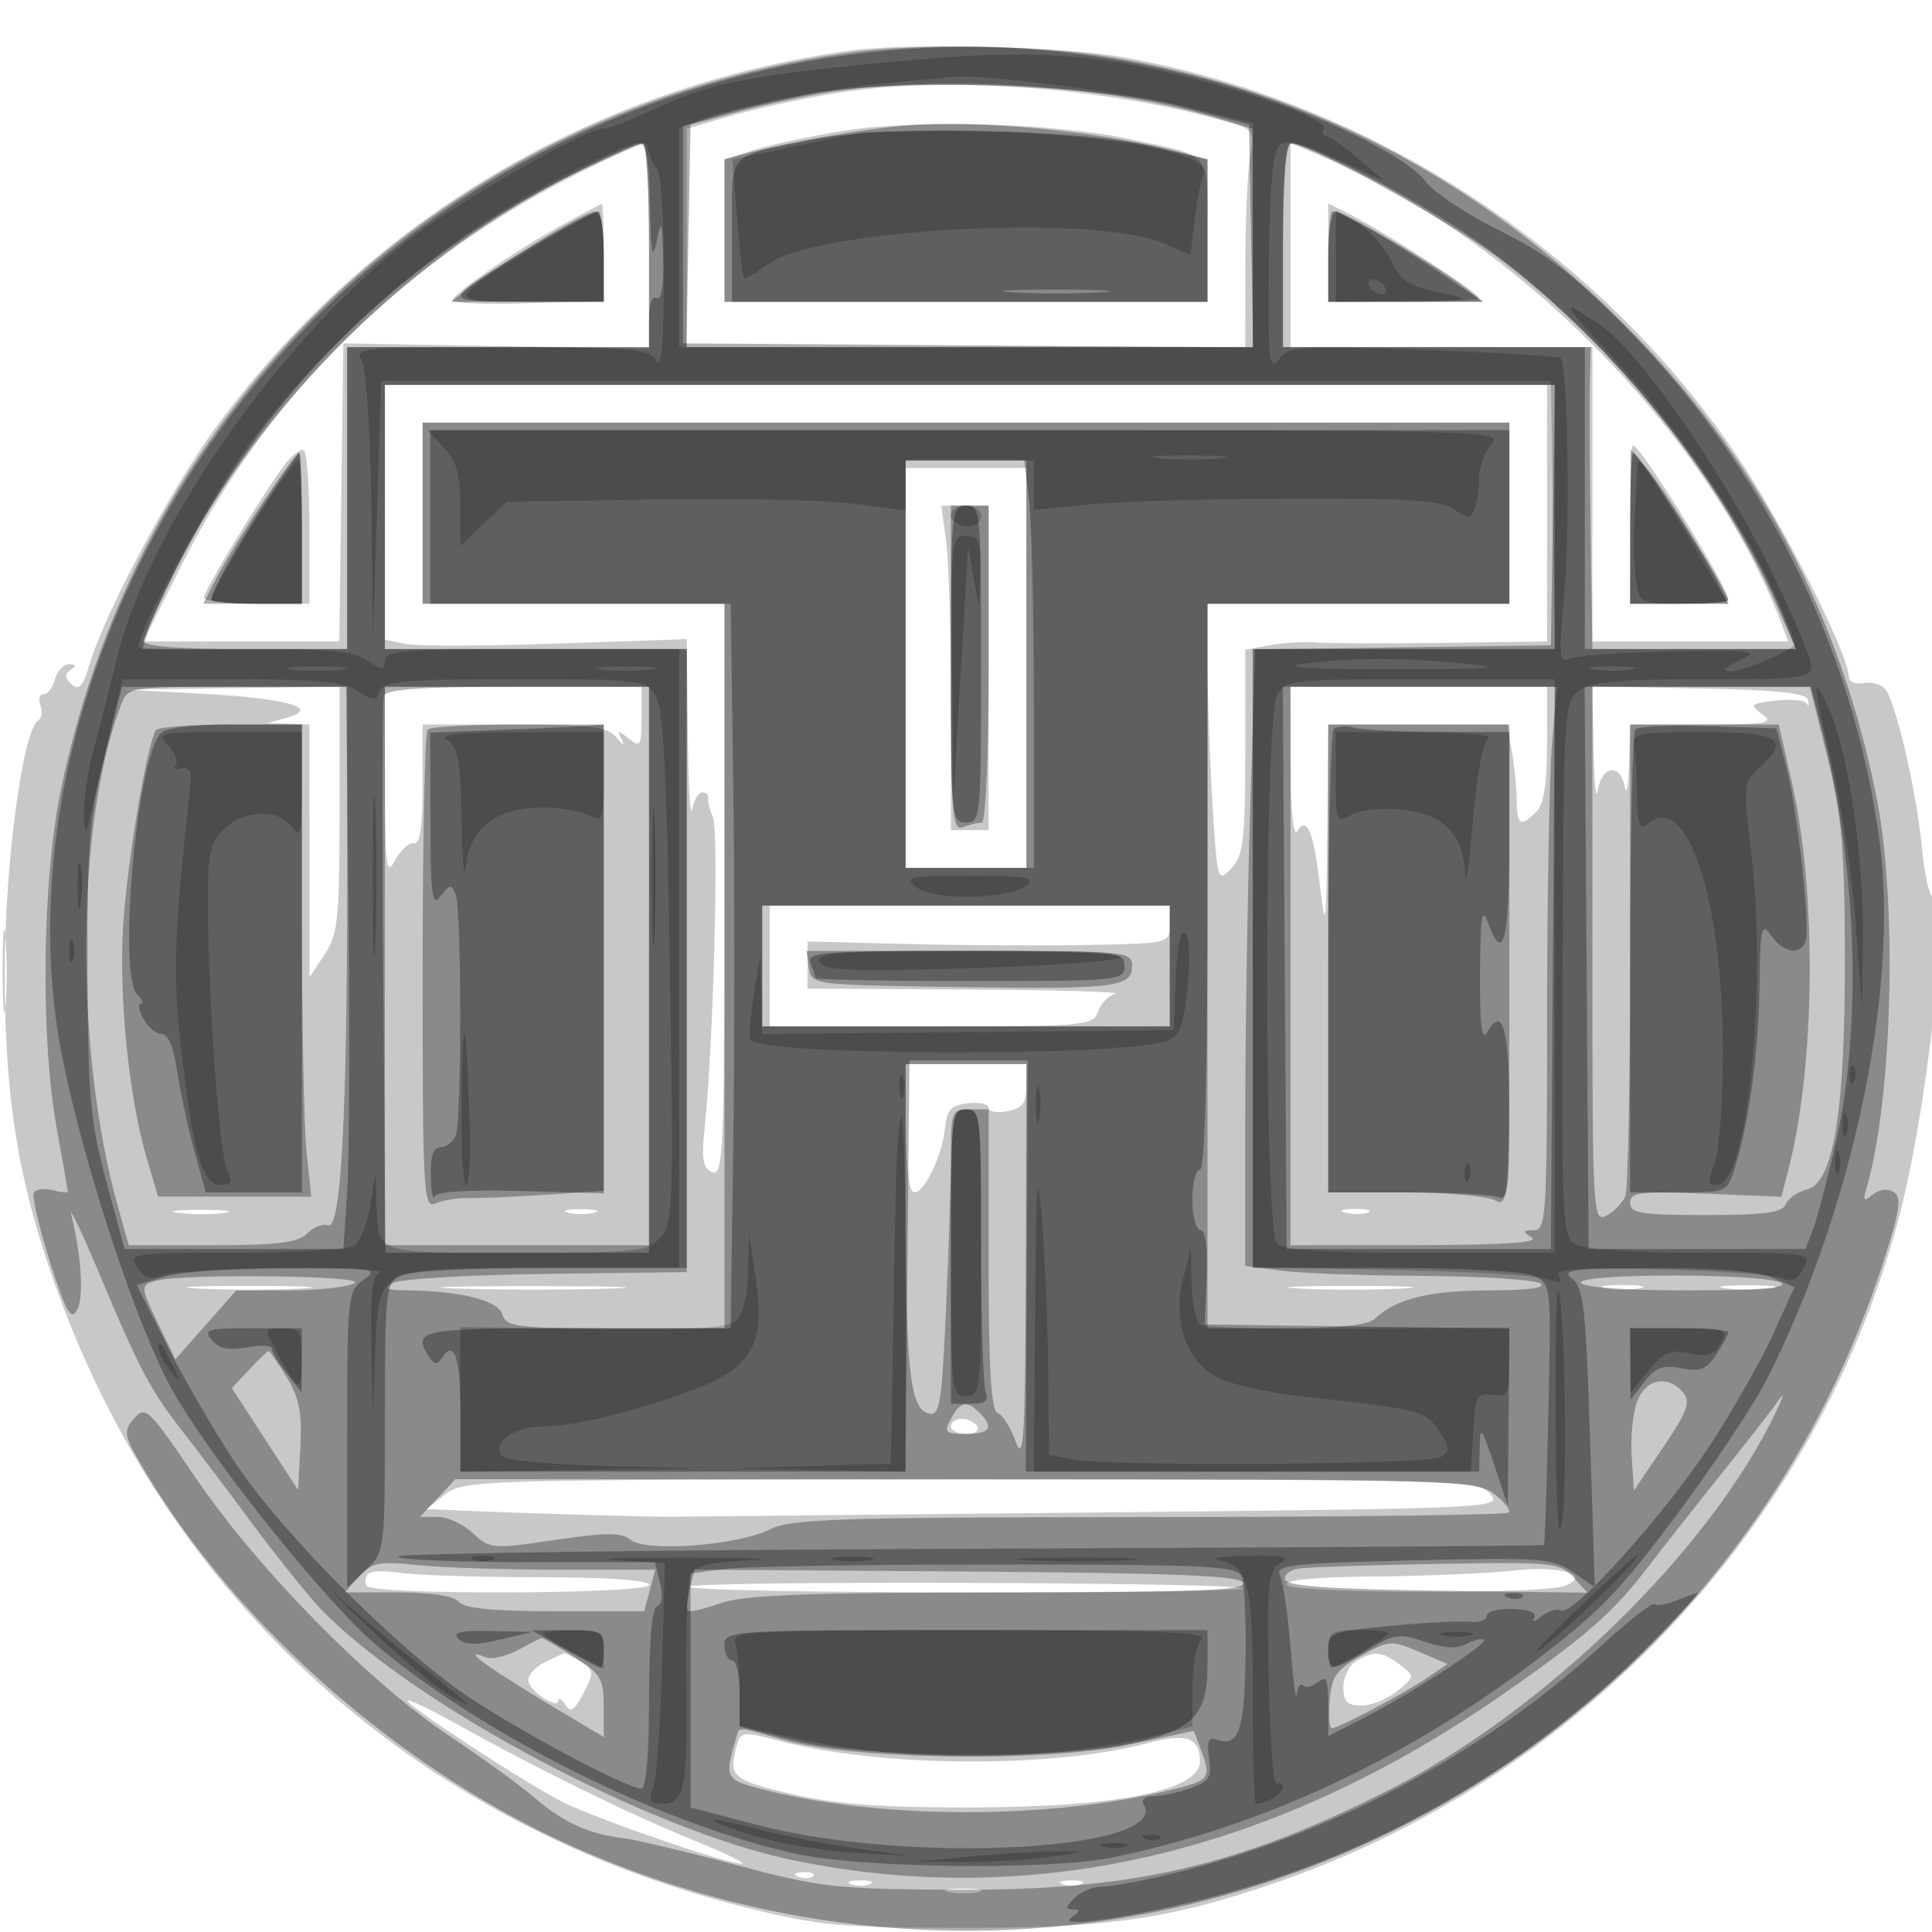 <svg xmlns="http://www.w3.org/2000/svg" width="256" height="256" viewBox="0 0 256 256" version="1.1">
	<path fill-opacity="0.216" d="M 112.500 6.722 C 78.632 11.492, 49.075 29.006, 28.841 56.295 C 22.922 64.278, 13.991 80.962, 11.900 87.941 C 10.986 90.990, 10.463 91.579, 9.478 90.665 C 8.553 89.808, 8.522 89.306, 9.361 88.765 C 10.158 88.251, 10.097 88.026, 9.156 88.015 C 8.417 88.007, 7.577 88.900, 7.290 90 C 7.002 91.100, 6.321 92, 5.776 92 C 5.232 92, 5.040 92.661, 5.349 93.468 C 5.659 94.275, 5.530 95.173, 5.061 95.462 C 2.997 96.738, 0.605 114.814, 0.623 129 C 0.643 145.440, 2.355 156.155, 7.137 169.775 C 21.858 211.702, 55.070 241.783, 98.726 252.728 C 108.410 255.156, 111.321 255.432, 127.500 255.456 C 146.635 255.485, 154.912 254.303, 168.796 249.559 C 209.211 235.752, 240.751 202.216, 251.556 161.564 C 255.376 147.190, 258.462 119, 256.216 119 C 255.706 119, 255.014 116.049, 254.677 112.443 C 253.986 105.045, 251.236 93.103, 249.813 91.320 C 249.295 90.671, 248 90.307, 246.936 90.512 C 245.871 90.717, 244.993 90.349, 244.985 89.693 C 244.946 86.708, 236.499 69.938, 230.485 60.904 C 212.112 33.306, 181.347 13.256, 148.615 7.548 C 140.418 6.119, 120.087 5.654, 112.500 6.722 M 110.500 12.379 C 106.100 13.105, 99.912 14.454, 96.750 15.377 L 91 17.056 91 31.528 L 91 46 128 46 L 165 46 165.011 35.250 C 165.017 29.337, 165.296 22.844, 165.630 20.821 C 166.233 17.177, 166.196 17.130, 161.869 15.929 C 145.788 11.468, 124.806 10.018, 110.500 12.379 M 111.484 17.374 C 107.075 18.098, 101.788 19.245, 99.734 19.923 L 96 21.155 96 30.578 L 96 40 128 40 L 160 40 160 30.607 C 160 19.905, 160.742 20.769, 149.500 18.384 C 139.588 16.281, 121.122 15.790, 111.484 17.374 M 76.990 22.789 C 53.433 34.515, 35.375 52.333, 23.926 75.148 L 18.982 85 31.970 85 L 44.958 85 45.229 65.250 L 45.500 45.500 65.750 45.855 L 86 46.210 86 32.605 C 86 25.122, 85.662 19.011, 85.250 19.025 C 84.838 19.039, 81.121 20.733, 76.990 22.789 M 171 32.487 L 171 46 191 46 L 211 46 211 65.500 L 211 85 223.975 85 L 236.950 85 236.032 82.583 C 226.465 57.420, 200.733 31.367, 174.750 20.536 L 171 18.973 171 32.487 M 74.500 29.796 C 68.012 33.377, 60.001 38.902, 59.998 39.798 C 59.997 40.184, 64.497 40.358, 69.998 40.184 L 80 39.867 80 33.434 C 80 29.895, 79.888 27.008, 79.750 27.018 C 79.612 27.028, 77.250 28.278, 74.500 29.796 M 176 33.474 L 176 40 186 40 C 191.500 40, 196 39.766, 196 39.480 C 196 38.852, 183.804 30.937, 179.250 28.610 L 176 26.949 176 33.474 M 51 67.883 L 51 84.767 53.750 85.322 C 55.263 85.627, 64.263 85.608, 73.750 85.281 L 91 84.685 91.136 97.093 C 91.211 103.917, 91.467 108.487, 91.706 107.250 C 91.944 106.013, 92.558 105, 93.070 105 C 93.581 105, 93.929 105.338, 93.841 105.750 C 93.754 106.163, 94.040 107.322, 94.477 108.326 C 95.269 110.144, 94.524 138.435, 93.403 149.107 C 92.923 153.678, 93.108 154.828, 94.407 155.326 C 95.847 155.879, 96 152.293, 96 117.969 L 96 80 76 80 L 56 80 56 68 L 56 56 128 56 L 200 56 200 68 L 200 80 180 80 L 160 80 160 87.844 C 160 92.159, 160.294 100.495, 160.653 106.368 C 161.293 116.814, 161.347 117.004, 163.153 115.066 C 164.760 113.342, 165 111.328, 165 99.587 L 165 86.091 168.250 85.494 C 170.037 85.166, 172.850 85.003, 174.500 85.132 C 176.150 85.261, 183.688 85.283, 191.250 85.183 L 205 85 205 68 L 205 51 128 51 L 51 51 51 67.883 M 37.639 61.688 C 34.776 65.507, 27 78.309, 27 79.204 C 27 79.642, 30.150 80, 34 80 L 41 80 41 70.059 C 41 64.591, 40.663 59.913, 40.250 59.662 C 39.837 59.411, 38.663 60.323, 37.639 61.688 M 216 69.500 L 216 80 222.500 80 C 226.075 80, 229 79.753, 229 79.450 C 229 77.773, 217.403 59, 216.367 59 C 216.165 59, 216 63.725, 216 69.500 M 120 88.500 L 120 115 128 115 L 136 115 136 88.500 L 136 62 128 62 L 120 62 120 88.500 M 125.364 71.640 C 125.714 74.191, 126 83.866, 126 93.140 L 126 110 128.500 110 L 131 110 131 88.500 L 131 67 127.864 67 L 124.728 67 125.364 71.640 M 27 91.933 C 38.064 92.530, 42.571 93.832, 37.990 95.108 L 35.500 95.801 38.250 95.900 L 41 96 41.007 112.750 L 41.013 129.500 43 126.500 C 44.777 123.817, 44.988 121.784, 44.993 107.250 L 45 91 30.750 91.183 L 16.500 91.366 27 91.933 M 51.015 103.750 C 51.028 114.900, 51.195 116.186, 52.346 114 C 53.071 112.625, 54.189 111.612, 54.832 111.750 C 55.646 111.924, 56 109.577, 56 104 L 56 96 68.140 96 C 78.488 96, 80.491 96.258, 81.714 97.750 C 82.544 98.762, 82.825 98.868, 82.382 98 C 81.723 96.709, 81.851 96.691, 83.308 97.872 C 84.846 99.120, 85 98.869, 85 95.122 L 85 91 68 91 L 51 91 51.015 103.750 M 171.015 101.250 C 171.024 107.359, 171.378 110.952, 171.890 110.143 C 173.213 108.055, 174.069 110.191, 174.956 117.795 C 175.631 123.589, 175.755 122.564, 175.869 110.250 L 176 96 187.869 96 L 199.738 96 200.358 99.750 C 200.699 101.813, 200.983 104.737, 200.989 106.250 C 201.001 109.358, 201.520 109.623, 203.571 107.571 C 204.558 106.585, 205 103.800, 205 98.571 L 205 91 188 91 L 171 91 171.015 101.250 M 211.150 99.223 C 211.232 103.775, 211.487 106.263, 211.716 104.750 C 212.218 101.440, 214.687 101.095, 215.294 104.250 C 215.533 105.487, 215.789 104.138, 215.864 101.250 L 216 96 225.691 96 C 234.140 96, 235.142 95.824, 233.510 94.631 C 231.783 93.368, 231.922 93.228, 235.303 92.833 C 237.319 92.598, 239.167 92.775, 239.409 93.228 C 239.652 93.680, 239.734 93.476, 239.593 92.775 C 239.402 91.830, 235.671 91.428, 225.168 91.223 L 211 90.945 211.150 99.223 M 0.355 128.500 C 0.352 133.450, 0.521 135.601, 0.731 133.280 C 0.940 130.959, 0.943 126.909, 0.736 124.280 C 0.530 121.651, 0.358 123.550, 0.355 128.500 M 102 128 L 102 136 123.433 136 C 143.750 136, 144.897 135.899, 145.480 134.064 C 145.818 133, 146.860 131.927, 147.797 131.680 C 148.734 131.434, 139.938 131.180, 128.250 131.116 L 107 131 107 127.873 L 107 124.746 120.250 125.085 C 127.537 125.272, 138.338 125.329, 144.250 125.212 C 154.993 125, 155 124.998, 155 122.500 L 155 120 128.500 120 L 102 120 102 128 M 120.015 148.750 C 120.024 153.012, 120.379 157.048, 120.805 157.719 C 121.800 159.285, 124.804 153.680, 125.209 149.500 C 125.446 147.059, 126.012 146.441, 128.250 146.184 C 129.762 146.010, 131 146.285, 131 146.795 C 131 147.305, 132.125 147.508, 133.500 147.245 C 135.478 146.867, 136 146.165, 136 143.883 L 136 141 128 141 L 120 141 120.015 148.750 M 23.768 160.725 C 25.565 160.947, 28.265 160.943, 29.768 160.715 C 31.271 160.486, 29.800 160.304, 26.500 160.310 C 23.200 160.315, 21.971 160.502, 23.768 160.725 M 75.250 160.689 C 76.213 160.941, 77.787 160.941, 78.750 160.689 C 79.713 160.438, 78.925 160.232, 77 160.232 C 75.075 160.232, 74.287 160.438, 75.250 160.689 M 178.269 160.693 C 179.242 160.947, 180.592 160.930, 181.269 160.656 C 181.946 160.382, 181.150 160.175, 179.500 160.195 C 177.850 160.215, 177.296 160.439, 178.269 160.693 M 26.250 170.742 C 29.962 170.934, 36.038 170.934, 39.750 170.742 C 43.462 170.549, 40.425 170.392, 33 170.392 C 25.575 170.392, 22.538 170.549, 26.250 170.742 M 60.803 170.746 C 66.470 170.925, 75.470 170.924, 80.803 170.745 C 86.136 170.565, 81.500 170.419, 70.500 170.420 C 59.500 170.421, 55.136 170.568, 60.803 170.746 M 172.250 170.742 C 175.963 170.934, 182.037 170.934, 185.750 170.742 C 189.463 170.549, 186.425 170.392, 179 170.392 C 171.575 170.392, 168.537 170.549, 172.250 170.742 M 212.750 170.706 C 213.988 170.944, 216.012 170.944, 217.250 170.706 C 218.488 170.467, 217.475 170.272, 215 170.272 C 212.525 170.272, 211.512 170.467, 212.750 170.706 M 228.768 170.725 C 230.565 170.947, 233.265 170.943, 234.768 170.715 C 236.271 170.486, 234.800 170.304, 231.500 170.310 C 228.200 170.315, 226.971 170.502, 228.768 170.725 M 126 189 C 126 189.550, 126.927 190, 128.059 190 C 129.191 190, 129.840 189.550, 129.500 189 C 129.160 188.450, 128.234 188, 127.441 188 C 126.648 188, 126 188.450, 126 189 M 59 198 L 56.500 199.956 61.500 200.171 C 70.440 200.557, 85.415 200.994, 89 200.973 C 90.925 200.962, 116.503 200.707, 145.841 200.406 C 198.447 199.866, 199.158 199.832, 197.436 197.929 C 195.744 196.060, 193.613 196.001, 128.595 196.022 C 63.545 196.044, 61.424 196.104, 59 198 M 200.500 208.108 C 197.200 208.479, 188.961 208.832, 182.191 208.891 C 174.266 208.961, 170.102 209.356, 170.500 210 C 171.212 211.153, 204.451 211.272, 207.347 210.133 C 211.046 208.677, 206.747 207.405, 200.500 208.108 M 48.777 208.552 C 48.380 208.952, 48.294 209.666, 48.586 210.139 C 49.354 211.382, 86 211.245, 86 210 C 86 209.379, 80.409 208.996, 71.250 208.989 C 63.138 208.983, 54.925 208.718, 53 208.401 C 51.075 208.084, 49.175 208.151, 48.777 208.552 M 91.345 210.250 C 91.090 210.662, 107.634 211, 128.108 211 C 148.582 211, 165.099 210.765, 164.812 210.478 C 163.978 209.644, 91.857 209.420, 91.345 210.250 M 72.250 220.220 C 71.013 220.817, 70 221.896, 70 222.618 C 70 223.995, 73.989 226.645, 74.015 225.285 C 74.024 224.853, 74.428 225.128, 74.914 225.896 C 75.600 226.978, 76.141 226.628, 77.324 224.340 C 78.742 221.598, 78.714 221.303, 76.939 220.194 C 75.887 219.537, 74.909 219.030, 74.764 219.068 C 74.619 219.105, 73.487 219.624, 72.250 220.220 M 179.750 220.080 C 178.787 220.641, 178 222.202, 178 223.550 C 178 225.466, 178.520 226, 180.389 226 C 181.703 226, 183.841 225.129, 185.139 224.065 C 187.482 222.144, 187.485 222.118, 185.500 220.597 C 183.149 218.794, 182.117 218.702, 179.750 220.080 M 54 225.351 C 54 226.072, 69.592 236.261, 74.500 238.747 C 78.918 240.986, 96.421 247.023, 98.307 246.960 C 98.963 246.937, 95.900 245.458, 91.500 243.672 C 83.308 240.348, 71.350 234.465, 60.250 228.300 C 56.813 226.390, 54 225.063, 54 225.351 M 97.587 231.416 C 96.513 235.414, 97.037 235.872, 104.750 237.682 C 110.488 239.028, 116.525 239.500, 128 239.500 C 147.843 239.500, 159 237.305, 159 233.400 C 159 230.257, 157.206 229.598, 152.271 230.927 C 139.640 234.328, 116.781 234.217, 103.323 230.688 C 98.352 229.385, 98.124 229.414, 97.587 231.416 M 105.813 248.683 C 106.534 248.972, 107.397 248.936, 107.729 248.604 C 108.061 248.272, 107.471 248.036, 106.417 248.079 C 105.252 248.127, 105.015 248.364, 105.813 248.683 M 112.750 249.662 C 113.438 249.940, 114.563 249.940, 115.250 249.662 C 115.938 249.385, 115.375 249.158, 114 249.158 C 112.625 249.158, 112.063 249.385, 112.750 249.662 M 140.750 249.662 C 141.438 249.940, 142.563 249.940, 143.250 249.662 C 143.938 249.385, 143.375 249.158, 142 249.158 C 140.625 249.158, 140.063 249.385, 140.750 249.662 M 125.762 250.707 C 127.006 250.946, 128.806 250.937, 129.762 250.687 C 130.718 250.437, 129.700 250.241, 127.500 250.252 C 125.300 250.263, 124.518 250.468, 125.762 250.707" stroke="none" fill="black" fill-rule="evenodd"/>
	<path fill-opacity="0.310" d="M 111.836 7.075 C 59.131 14.811, 18.594 53.016, 8.016 104.923 C 5.576 116.892, 5.345 137.490, 7.515 149.500 C 8.310 153.900, 8.970 157.665, 8.980 157.867 C 8.991 158.068, 8.100 157.998, 7.001 157.711 C 5.902 157.423, 4.772 157.559, 4.492 158.013 C 4.211 158.467, 5.157 162.561, 6.594 167.110 C 8.706 173.793, 9.398 175.041, 10.198 173.610 C 11.131 171.944, 10.818 166.644, 9.455 161 C 9.122 159.625, 10.834 163.225, 13.258 169 C 18.532 181.563, 19.932 184.206, 24.221 189.699 C 26.025 192.008, 30.274 197.633, 33.664 202.199 C 37.055 206.764, 41.162 211.850, 42.791 213.500 C 55.334 226.204, 86.188 242.555, 105 246.469 C 136.868 253.098, 168.765 245.647, 199.186 224.468 C 210.206 216.795, 213.721 213.704, 218.500 207.477 C 220.700 204.611, 225.200 198.898, 228.500 194.782 C 231.800 190.666, 235.069 186.444, 235.764 185.399 C 236.460 184.355, 236.281 185.075, 235.367 187 C 226.624 205.418, 204.573 226.893, 183.607 237.406 C 163.726 247.376, 149.923 250.517, 126.500 250.398 C 110.682 250.318, 108.666 250.090, 97.500 247.108 C 90.900 245.346, 84.150 243.745, 82.500 243.550 C 78.012 243.021, 74.601 241.461, 70.861 238.229 C 69.012 236.631, 63.900 232.923, 59.500 229.990 C 48.912 222.932, 34.059 207.812, 25.919 195.807 C 19.675 186.598, 19.267 186.207, 17.745 187.985 C 16.256 189.724, 16.375 190.240, 19.446 195.341 C 31.843 215.927, 53.753 234.972, 76.532 244.962 C 146.073 275.461, 226.278 239.369, 249.593 167.085 C 251.775 160.321, 252.020 158.630, 250.919 157.950 C 250.126 157.460, 248.977 157.604, 248.139 158.299 C 246.965 159.274, 246.817 159.130, 247.304 157.492 C 250.756 145.883, 251.444 119.739, 248.666 105.725 C 243.821 81.285, 232.705 60.455, 215.125 42.876 C 195.894 23.645, 172.868 11.744, 146.672 7.496 C 136.871 5.906, 121.098 5.716, 111.836 7.075 M 110.500 12.123 C 107.200 12.605, 101.575 13.793, 98 14.764 L 91.500 16.528 91.223 31.264 L 90.947 46 128.473 46 L 166 46 166 31.539 L 166 17.077 160.750 15.509 C 146.726 11.319, 125.703 9.903, 110.500 12.123 M 120 16.637 C 114.800 17.047, 105.176 18.694, 99.750 20.103 L 96 21.077 96 30.539 L 96 40 128 40 L 160 40 160 30.539 L 160 21.077 156.250 20.115 C 145.490 17.354, 129.886 15.857, 120 16.637 M 77.266 22.440 C 55.111 33.057, 34.299 53.509, 23.270 75.500 C 21.615 78.800, 19.947 82.513, 19.563 83.750 L 18.865 86 32.433 86 L 46 86 46 66 L 46 46 66 46 L 86 46 86 32.500 C 86 25.075, 85.650 19, 85.222 19 C 84.794 19, 81.214 20.548, 77.266 22.440 M 170 32.500 L 170 46 190.388 46 L 210.775 46 210.655 50.750 C 210.588 53.362, 210.639 62.362, 210.767 70.750 L 211 86 224.487 86 L 237.975 86 235.496 80.395 C 227.844 63.093, 214.211 46.040, 198.555 34.188 C 192.203 29.379, 173.431 19, 171.085 19 C 170.358 19, 170 23.458, 170 32.500 M 70.850 32.307 C 58.001 40.409, 58.076 39.888, 69.750 39.948 L 80 40 80 34 C 80 29.836, 79.617 28.018, 78.750 28.057 C 78.063 28.089, 74.508 30.001, 70.850 32.307 M 176 34 L 176 40 186.250 39.978 L 196.500 39.956 194 38.032 C 190.280 35.169, 178.122 28, 176.987 28 C 176.444 28, 176 30.700, 176 34 M 51 68.500 L 51 86 71 86 L 91 86 91 127.281 L 91 168.561 72.383 168.797 C 62.143 168.926, 53.031 169.461, 52.133 169.986 C 50.844 170.738, 51.156 170.946, 53.610 170.970 C 60.963 171.041, 65.948 172.261, 66.542 174.132 C 67.085 175.842, 68.354 176, 81.567 176 L 96 176 96 128 L 96 80 76 80 L 56 80 56 68 L 56 56 128 56 L 200 56 200 68 L 200 80 180 80 L 160 80 160 128 L 160 176 170.429 176 C 177.458 176, 181.288 175.589, 182.179 174.738 C 184.943 172.099, 189.370 170.999, 197.297 170.985 C 202.646 170.975, 204.997 170.651, 204.055 170.055 C 203.260 169.552, 196.285 169.107, 188.555 169.066 C 180.825 169.024, 172.363 168.710, 169.750 168.366 L 165 167.742 165 148.032 C 165 137.192, 165.296 118.809, 165.658 107.182 L 166.317 86.041 185.908 85.771 L 205.500 85.500 205.774 68.250 L 206.047 51 128.524 51 L 51 51 51 68.500 M 34.701 66.750 C 32.252 70.463, 29.506 74.963, 28.599 76.750 L 26.949 80 33.474 80 L 40 80 40 70 C 40 64.500, 39.810 60, 39.577 60 C 39.344 60, 37.150 63.038, 34.701 66.750 M 216.036 69.750 L 216 80 222.500 80 C 226.075 80, 229 79.815, 229 79.588 C 229 78.608, 220.829 65.231, 218.562 62.500 L 216.072 59.500 216.036 69.750 M 120 88 L 120 115 128 115 L 136 115 136 88 L 136 61 128 61 L 120 61 120 88 M 126 88.607 C 126 107.899, 126.169 110.149, 127.582 109.607 C 128.452 109.273, 129.577 109, 130.082 109 C 130.610 109, 131 100.086, 131 88 L 131 67 128.500 67 L 126 67 126 88.607 M 16.012 93.468 C 10.055 109.136, 9.864 139.219, 15.591 159.750 L 17.056 165 28.099 165 C 36.764 165, 39.478 164.664, 40.700 163.442 C 41.557 162.586, 42.809 162.096, 43.482 162.355 C 45.178 163.005, 46 147.980, 46 116.344 L 46 91 31.475 91 C 16.953 91, 16.950 91, 16.012 93.468 M 51 128 L 51 165 68.500 165 L 86 165 86 128 L 86 91 68.500 91 L 51 91 51 128 M 171 128 L 171 165 187.750 164.985 C 198.934 164.974, 204.002 164.647, 203 164 C 201.718 163.172, 201.754 163.028, 203.250 163.015 C 204.875 163.001, 205 160.978, 205 134.651 C 205 119.059, 205.291 102.859, 205.647 98.651 L 206.293 91 188.647 91 L 171 91 171 128 M 211 126.535 C 211 161.020, 211.056 162.041, 212.882 161.063 C 213.918 160.509, 215.043 159.331, 215.382 158.446 C 215.722 157.561, 216 143.148, 216 126.418 L 216 96 225.846 96 L 235.692 96 237.448 103.750 C 240.766 118.392, 240.548 141.240, 236.958 155.036 L 236.038 158.572 226.019 158.170 C 217.293 157.819, 216 157.976, 216 159.384 C 216 160.765, 217.460 161, 226.031 161 C 233.740 161, 236.188 160.674, 236.604 159.590 C 236.901 158.815, 238.185 157.919, 239.457 157.600 C 242.982 156.716, 244.510 147.205, 244.455 126.500 C 244.417 112.252, 244.039 108.003, 242.121 100.250 L 239.833 91 225.417 91 L 211 91 211 126.535 M 20.649 96.758 C 19.479 98.653, 16.873 114.122, 16.334 122.378 C 15.705 132.009, 17.068 145.498, 19.495 153.672 L 20.943 158.548 31.092 158.560 L 41.240 158.572 40.620 152.639 C 40.279 149.376, 40 135.298, 40 121.353 L 40 96 30.559 96 C 25.366 96, 20.907 96.341, 20.649 96.758 M 56.667 96.667 C 56.300 97.033, 56 111.481, 56 128.774 C 56 158.344, 56.104 160.168, 57.750 159.443 C 58.712 159.020, 60.625 158.708, 62 158.752 C 63.375 158.795, 67.987 158.597, 72.250 158.311 L 80 157.792 80 126.896 L 80 96 68.667 96 C 62.433 96, 57.033 96.300, 56.667 96.667 M 176 127 L 176 158 186.066 158 C 191.602 158, 197.002 158.466, 198.066 159.035 C 199.959 160.049, 200 159.398, 200 128.035 L 200 96 188 96 L 176 96 176 127 M 101 128 L 101 136 128 136 L 155 136 155 128 L 155 120 128 120 L 101 120 101 128 M 107.180 128.250 C 107.497 130.482, 107.656 130.502, 126.500 130.784 C 147.813 131.103, 150 130.842, 150 127.981 C 150 126.068, 149.264 126, 128.430 126 L 106.861 126 107.180 128.250 M 120 159.360 C 120 181.272, 120.574 186.655, 122.975 187.283 C 124.528 187.689, 124.766 186.319, 125.347 173.617 C 125.702 165.853, 125.994 156.688, 125.996 153.250 C 126 147.251, 126.100 147, 128.500 147 L 131 147 131 166.917 C 131 181.342, 131.326 186.942, 132.181 187.227 C 132.831 187.444, 133.921 189.169, 134.605 191.060 C 135.653 193.961, 135.860 190.308, 135.924 167.750 L 136 141 128 141 L 120 141 120 159.360 M 20.750 169.689 C 18.544 170.266, 18.556 170.451, 21.117 175.742 L 23.235 180.116 27.263 175.558 L 31.291 171 38.395 170.985 C 42.303 170.976, 46.175 170.533, 47 170 C 48.520 169.018, 24.411 168.733, 20.750 169.689 M 209.500 170 C 209.864 170.589, 215.743 170.994, 223.809 170.985 C 233.018 170.974, 237.009 170.652, 236 170 C 233.958 168.680, 208.684 168.680, 209.500 170 M 33.034 181.464 L 30.719 183.929 35.109 190.681 L 39.500 197.433 39.801 191.668 C 40.037 187.164, 39.636 185.147, 37.970 182.451 C 36.797 180.553, 35.727 179, 35.593 179 C 35.458 179, 34.307 180.109, 33.034 181.464 M 216.928 185.689 C 216.366 187.168, 216.040 190.430, 216.203 192.939 L 216.500 197.500 220.383 191.763 C 223.605 187.002, 224.052 185.768, 223.011 184.513 C 221.021 182.116, 218.070 182.686, 216.928 185.689 M 126 188 C 125.039 189.796, 125.240 190, 127.965 190 C 131.193 190, 131.750 189.150, 129.800 187.200 C 128.113 185.513, 127.232 185.698, 126 188 M 58 198.500 L 55.651 201 58.011 201 C 59.309 201, 61.407 201.973, 62.673 203.163 C 64.901 205.256, 65.252 205.284, 73.507 204.056 C 80.298 203.046, 82.343 203.040, 83.533 204.027 C 85.544 205.697, 97.688 204.801, 101.965 202.667 C 104.817 201.245, 110.933 201.044, 152.276 201.020 C 178.162 201.005, 199.595 200.739, 199.905 200.428 C 200.216 200.117, 199.352 199.004, 197.985 197.954 C 195.596 196.119, 192.878 196.044, 127.924 196.022 L 60.349 196 58 198.500 M 47.595 208.887 L 45.690 211 52.723 211 C 57.129 211, 60.143 211.467, 60.793 212.250 C 61.515 213.120, 65.403 213.500, 73.592 213.500 L 85.354 213.500 86.091 210.750 L 86.827 208 74.060 208 C 67.038 208, 58.640 207.724, 55.397 207.387 C 50.218 206.849, 49.268 207.032, 47.595 208.887 M 172.192 207.827 C 170.923 208.007, 170.060 208.682, 170.275 209.327 C 170.552 210.159, 176.429 210.579, 190.507 210.772 L 210.349 211.043 208.495 208.994 C 206.750 207.066, 205.688 206.961, 190.570 207.222 C 181.731 207.375, 173.462 207.647, 172.192 207.827 M 91.402 210.534 C 91.049 211.942, 90.926 213.257, 91.130 213.457 C 91.333 213.657, 93.300 213.193, 95.500 212.426 C 98.604 211.343, 106.851 211.027, 132.333 211.015 C 158.150 211.003, 165.078 210.733, 164.750 209.750 C 164.430 208.787, 156.027 208.440, 128.189 208.238 L 92.044 207.975 91.402 210.534 M 68.667 218.615 C 67.109 219.460, 65.197 219.906, 64.417 219.607 C 60.540 218.119, 64.916 221.199, 76.250 227.934 L 80 230.163 80 226.094 C 80 222.438, 79.596 221.770, 76.020 219.513 C 73.831 218.131, 71.918 217.018, 71.770 217.040 C 71.621 217.062, 70.225 217.771, 68.667 218.615 M 180.355 219.394 C 177.101 221.214, 176.452 222.130, 176.190 225.275 C 176.019 227.324, 176.146 229, 176.473 229 C 177.354 229, 186.098 224.375, 189.155 222.293 L 191.811 220.484 188.011 218.861 C 184.380 217.311, 184.039 217.334, 180.355 219.394 M 97.558 230.250 C 95.990 235.411, 96.146 235.782, 100.369 236.922 C 116.219 241.200, 139.743 241.190, 156.250 236.898 C 160.265 235.854, 160.496 235.435, 159.092 231.741 L 158.183 229.351 149.342 231.222 C 138.484 233.520, 113.028 233.166, 104 230.592 C 97.373 228.702, 98.017 228.737, 97.558 230.250" stroke="none" fill="black" fill-rule="evenodd"/>
	<path fill-opacity="0.311" d="M 117.500 6.700 C 88.945 9.294, 61.604 22.162, 41.437 42.501 C 14.821 69.342, 1.730 108.100, 8.335 140.500 C 11.342 155.252, 18.408 176.474, 22.963 184.435 C 28.330 193.815, 43.378 212.551, 50 218.097 C 64.390 230.149, 87.837 241.787, 105.500 245.645 C 114.270 247.561, 139.198 247.834, 147.500 246.106 C 167.007 242.045, 185.527 233.492, 202.698 220.612 C 211.756 213.819, 214.455 211.061, 222.157 200.734 C 227.076 194.140, 232.454 186.063, 234.109 182.785 C 245.552 160.117, 251.652 131.001, 249.052 111.462 C 245.648 85.889, 233.603 61.647, 215.007 42.944 C 208.425 36.325, 204.725 33.515, 198.658 30.530 C 194.345 28.408, 189.903 25.435, 188.785 23.923 C 186.123 20.323, 171.742 13.675, 159.815 10.533 C 145.033 6.638, 131.588 5.420, 117.500 6.700 M 107 12.517 C 102.875 13.321, 97.475 14.596, 95 15.351 L 90.500 16.724 90.500 31.112 L 90.500 45.500 128.277 45.762 L 166.054 46.024 165.777 31.262 L 165.500 16.500 156.500 14.147 C 144.862 11.104, 118.679 10.242, 107 12.517 M 107.718 18.486 C 96.080 20.887, 97 19.851, 97 30.567 L 97 40 128.500 40 L 160 40 160 30.580 L 160 21.160 152.750 19.413 C 143.048 17.074, 117.145 16.541, 107.718 18.486 M 74 24.028 C 51.928 35.547, 35.353 52.164, 23.991 74.165 C 21.246 79.480, 19 84.317, 19 84.915 C 19 85.642, 23.458 86, 32.500 86 L 46 86 46 66 L 46 46 66 46 L 86 46 86 42.441 C 86 40.323, 86.405 39.132, 87 39.500 C 87.628 39.888, 87.951 37.957, 87.868 34.309 C 87.752 29.159, 87.653 28.897, 87 32 C 86.440 34.662, 86.232 33.524, 86.132 27.250 C 86.038 21.366, 85.641 19.010, 84.750 19.035 C 84.063 19.054, 79.225 21.301, 74 24.028 M 170 32.500 L 170 46 190 46 L 210 46 210 66 L 210 86 223.975 86 L 237.950 86 237.038 83.599 C 229.832 64.648, 211.866 42.625, 193.889 30.709 C 185.887 25.404, 173.380 19, 171.022 19 C 170.376 19, 170 23.973, 170 32.500 M 71.696 31.958 C 67.971 34.134, 63.755 36.834, 62.327 37.958 L 59.730 40 69.865 40 L 80 40 80 34 C 80 30.700, 79.655 28, 79.234 28 C 78.813 28, 75.421 29.781, 71.696 31.958 M 176 34 L 176 40 186.250 39.997 L 196.500 39.994 190.500 35.943 C 184.659 32, 177.629 28, 176.540 28 C 176.243 28, 176 30.700, 176 34 M 134.250 38.739 C 137.412 38.937, 142.588 38.937, 145.750 38.739 C 148.912 38.541, 146.325 38.378, 140 38.378 C 133.675 38.378, 131.088 38.541, 134.250 38.739 M 51 68.500 L 51 86 71 86 L 91 86 91 127 L 91 168 72.934 168 C 62.393 168, 54.063 168.431, 52.934 169.035 C 51.133 169.999, 51 171.295, 51 187.861 C 51 205.544, 50.985 205.665, 48.500 208 L 46 210.349 46 190.731 C 46 171.592, 46.054 171.075, 48.223 169.557 C 50.285 168.112, 49.557 168, 38.089 168 C 31.292 168, 24.019 168.513, 21.925 169.140 L 18.119 170.281 22.192 178.383 C 24.433 182.838, 28.523 189.863, 31.281 193.992 C 37.597 203.447, 53.328 219.133, 62.532 225.155 C 69.886 229.966, 83.213 237, 84.975 237 C 85.618 237, 86 232.555, 86 225.083 C 86 217.470, 86.388 213.037, 87.075 212.808 C 87.725 212.592, 87.880 211.370, 87.467 209.725 L 86.783 207 69.951 207 C 60.693 207, 52.910 206.663, 52.655 206.250 C 52.400 205.838, 86.438 205.373, 128.295 205.218 C 170.151 205.063, 204.484 204.838, 204.590 204.718 C 204.696 204.598, 204.955 196.763, 205.165 187.307 C 205.546 170.126, 205.545 170.114, 203.226 169.057 C 201.879 168.443, 193.587 168, 183.453 168 L 166 168 166 127 L 166 86 186 86 L 206 86 206 68.500 L 206 51 128.500 51 L 51 51 51 68.500 M 57 68.500 L 57 80 76.908 80 L 96.816 80 97.158 104 C 97.346 117.200, 97.346 138.800, 97.158 152 L 96.816 176 76.408 176 C 55.455 176, 54.559 176.177, 56.890 179.857 C 57.490 180.803, 57.957 180.878, 58.434 180.107 C 60.148 177.334, 61 179.624, 61 187 L 61 195 90.484 195 L 119.968 195 120.234 167.750 L 120.500 140.500 128.342 140.500 L 136.185 140.500 136.049 167.750 L 135.914 195 165.957 195 L 196 195 196.061 191.750 C 196.116 188.842, 196.315 189.079, 197.959 194 L 199.795 199.500 199.897 187.771 L 200 176.041 179.815 175.771 L 159.630 175.500 159.886 169.250 C 160.047 165.316, 159.745 163, 159.071 163 C 158.482 163, 158 161.200, 158 159 C 158 156.800, 158.450 155, 159 155 C 159.649 155, 160 141.833, 160 117.500 L 160 80 180 80 L 200 80 200 68.500 L 200 57 128.500 57 L 57 57 57 68.500 M 35.343 66.250 C 31.318 72.414, 28 78.378, 28 79.450 C 28 79.753, 30.700 80, 34 80 L 40 80 40 70 C 40 64.500, 39.870 60, 39.712 60 C 39.554 60, 37.587 62.813, 35.343 66.250 M 216 70 L 216 80 222.526 80 L 229.051 80 227.401 76.750 C 225.386 72.780, 217.010 60, 216.423 60 C 216.190 60, 216 64.500, 216 70 M 120 88 L 120 115 128.500 115 L 137 115 136.991 93.250 C 136.987 81.287, 136.699 69.138, 136.352 66.250 L 135.721 61 127.861 61 L 120 61 120 88 M 126 88 C 126 108.333, 126.063 109, 128 109 C 129.937 109, 130 108.333, 130 88 C 130 67.667, 129.937 67, 128 67 C 126.063 67, 126 67.667, 126 88 M 13.851 100.250 C 11.821 108.363, 11.544 111.836, 11.598 128.500 C 11.653 145.332, 11.936 148.527, 14.080 156.500 L 16.500 165.500 31 165.500 L 45.500 165.500 46 158.034 C 46.275 153.928, 46.357 137.165, 46.183 120.784 L 45.866 91 31.016 91 L 16.167 91 13.851 100.250 M 50.857 92.250 C 50.661 92.938, 50.629 109.813, 50.786 129.750 L 51.072 166 68.536 166 L 86 166 86 128.500 L 86 91 68.607 91 C 55.550 91, 51.125 91.312, 50.857 92.250 M 170.238 128.250 L 170.500 165.500 188 165.500 L 205.500 165.500 205.762 128.250 L 206.024 91 188 91 L 169.976 91 170.238 128.250 M 210.238 128.250 L 210.500 165.500 224.866 165.500 L 239.232 165.500 240.201 163 C 240.734 161.625, 242.099 156.450, 243.234 151.500 C 246.876 135.615, 246.032 113.686, 241.067 95.250 L 239.923 91 224.949 91 L 209.976 91 210.238 128.250 M 21.208 97.250 C 18.058 101.047, 15.607 129.207, 18.200 131.800 C 18.860 132.460, 19.069 133, 18.665 133 C 18.260 133, 18.411 133.900, 19 135 C 19.589 136.100, 20.678 137, 21.422 137 C 22.273 137, 23.022 138.759, 23.446 141.750 C 23.816 144.363, 24.827 149.088, 25.691 152.250 L 27.264 158 33.632 158 L 40 158 40 127 L 40 96 31.122 96 C 25.240 96, 21.895 96.422, 21.208 97.250 M 65.750 96.745 L 57 97.078 57.032 108.789 C 57.059 118.836, 57.255 120.247, 58.414 118.721 C 59.626 117.122, 59.826 117.105, 60.382 118.552 C 61.181 120.634, 61.190 148.340, 60.393 150.418 C 60.059 151.288, 59.159 152, 58.393 152 C 57.436 152, 57.025 153.174, 57.079 155.750 C 57.122 157.813, 57.346 159.050, 57.577 158.500 C 57.831 157.892, 62.306 157.622, 68.998 157.812 L 80 158.125 80 127.062 L 80 96 77.250 96.206 C 75.737 96.319, 70.563 96.561, 65.750 96.745 M 176.725 96.609 C 176.326 97.007, 176 110.983, 176 127.667 L 176 158 186.418 158 C 192.148 158, 197.548 158.273, 198.418 158.607 C 199.804 159.139, 200 157.785, 200 147.666 C 200 136.357, 199.156 133.183, 197.092 136.729 C 196.334 138.031, 196.074 135.984, 196.109 129 C 196.148 121.441, 196.363 120.062, 197.162 122.250 C 199.206 127.846, 200 124.699, 200 111 L 200 97 190.750 96.986 C 185.662 96.979, 180.589 96.728, 179.475 96.428 C 178.361 96.129, 177.123 96.210, 176.725 96.609 M 216.702 96.632 C 216.316 97.018, 216 110.983, 216 127.667 L 216 158 222.422 158 C 228.791 158, 228.854 157.973, 229.874 154.750 C 231.754 148.810, 233.025 139.444, 233.145 130.636 C 233.252 122.799, 233.405 122.134, 234.688 123.966 C 236.288 126.250, 238.554 126.640, 239.239 124.750 C 239.902 122.920, 238.178 107.308, 236.671 101.500 L 235.374 96.500 226.389 96.215 C 221.447 96.058, 217.087 96.246, 216.702 96.632 M 101 128 L 101 136 128 136 L 155 136 155 128 L 155 120 128 120 L 101 120 101 128 M 107.393 127.582 C 107.727 128.452, 108 129.352, 108 129.582 C 108 129.812, 117.225 130, 128.500 130 C 148.333 130, 149 129.935, 149 128 C 149 126.063, 148.333 126, 127.893 126 C 109.057 126, 106.851 126.170, 107.393 127.582 M 126 166.500 L 126 186 128.607 186 C 130.573 186, 131.065 185.611, 130.607 184.418 C 130.273 183.548, 130 174.773, 130 164.918 C 130 147.667, 129.926 147, 128 147 C 126.068 147, 126 147.667, 126 166.500 M 208.277 169.412 C 209.833 170.592, 210.133 173.219, 210.690 190.530 L 211.326 210.301 208.413 208.315 C 205.705 206.469, 204.213 206.360, 187.181 206.763 C 170.598 207.156, 168.934 207.353, 169.624 208.848 C 170.044 209.757, 170.674 214.100, 171.024 218.500 C 171.375 222.900, 171.738 225.638, 171.831 224.583 C 171.924 223.529, 172.296 222.963, 172.658 223.325 C 173.020 223.687, 173.920 223.481, 174.658 222.869 C 175.744 221.968, 176 222.546, 176 225.898 L 176 230.041 180.250 227.875 C 186.618 224.630, 197.159 217.826, 196.633 217.300 C 196.379 217.046, 195.342 217.282, 194.329 217.824 C 193.068 218.499, 191.322 218.409, 188.791 217.539 C 185.431 216.384, 184.751 216.480, 181.298 218.603 C 176.509 221.547, 176 221.547, 176 218.604 C 176 216.333, 176.429 216.168, 184.250 215.430 C 188.787 215.001, 193.512 214.762, 194.750 214.897 C 195.988 215.032, 197 214.675, 197 214.102 C 197 213.529, 198.557 213.119, 200.460 213.191 C 202.663 213.274, 203.683 213.717, 203.268 214.411 C 202.909 215.010, 203.358 214.899, 204.264 214.164 C 205.171 213.429, 206.332 213.087, 206.845 213.404 C 208.311 214.311, 220.669 200.576, 226.671 191.369 C 229.666 186.774, 233.392 180.204, 234.951 176.771 L 237.784 170.529 234.777 169.264 C 232.873 168.464, 227.137 168.012, 219.135 168.032 C 208.320 168.059, 206.756 168.258, 208.277 169.412 M 28.063 177.576 C 29.002 178.708, 30.308 178.977, 32.686 178.531 C 34.509 178.189, 36.010 178.267, 36.022 178.705 C 36.034 179.142, 36.924 180.625, 38 182 L 39.956 184.500 39.978 180.250 L 40 176 33.378 176 C 27.462 176, 26.895 176.168, 28.063 177.576 M 216.022 180.750 L 216.044 185.500 217.891 183.099 C 219.377 181.165, 220.330 180.816, 222.781 181.306 C 225.272 181.804, 226.114 181.475, 227.413 179.493 C 228.286 178.160, 229 176.830, 229 176.535 C 229 176.241, 226.075 176, 222.500 176 L 216 176 216.022 180.750 M 96 207.896 L 91.500 208.500 91.500 224 L 91.500 239.500 100.500 241.847 C 120.641 247.100, 155.328 245.194, 151.527 239.044 C 151.165 238.458, 151.720 238, 152.792 238 C 153.842 238, 156.038 237.534, 157.672 236.964 C 160.239 236.070, 160.584 235.524, 160.206 232.951 C 159.881 230.738, 160.120 230.103, 161.135 230.477 C 164.093 231.565, 164.873 229.464, 165.035 219.980 C 165.124 214.766, 164.907 209.783, 164.552 208.907 C 163.981 207.497, 160.263 207.313, 132.203 207.303 C 114.766 207.297, 98.475 207.564, 96 207.896 M 199.813 211.683 C 200.534 211.972, 201.397 211.936, 201.729 211.604 C 202.061 211.272, 201.471 211.036, 200.417 211.079 C 199.252 211.127, 199.015 211.364, 199.813 211.683 M 222.105 212.085 C 220.787 212.612, 219.490 212.823, 219.222 212.555 C 218.953 212.287, 215.853 214.706, 212.333 217.932 C 196.201 232.714, 175.627 243.541, 154.188 248.531 C 150.716 249.339, 146.972 250, 145.867 250 C 144.761 250, 143.182 250.675, 142.357 251.500 C 141.202 252.655, 141.161 253.004, 142.179 253.015 C 143.161 253.027, 143.115 253.294, 142 254.057 C 139.956 255.454, 148.134 254.379, 158.500 251.886 C 181.315 246.401, 202.356 234.463, 218.971 217.577 C 222.530 213.960, 225.230 211.029, 224.971 211.063 C 224.712 211.098, 223.422 211.558, 222.105 212.085 M 60.752 217.152 C 61.592 217.992, 63.071 218.024, 66.202 217.272 L 70.500 216.240 65.050 216.120 C 60.937 216.029, 59.883 216.283, 60.752 217.152 M 74.852 218.512 C 77.246 219.880, 79.383 221, 79.602 221 C 79.821 221, 80 219.875, 80 218.500 C 80 216.183, 79.653 216.001, 75.250 216.012 L 70.500 216.024 74.852 218.512 M 96 218 C 96 219.100, 96.450 220, 97 220 C 97.550 220, 98 221.977, 98 224.392 L 98 228.785 105.250 230.627 C 114.303 232.927, 139.010 233.204, 149.331 231.122 C 157.914 229.389, 160 227.374, 160 220.811 L 160 216 128 216 C 96.667 216, 96 216.042, 96 218" stroke="none" fill="black" fill-rule="evenodd"/>
	<path fill-opacity="0.200" d="M 114 8.600 C 98.315 10.184, 93.521 11.222, 86.456 14.564 C 83.624 15.904, 80.774 17, 80.124 17 C 77.755 17, 61.928 25.942, 54.796 31.310 C 37.718 44.163, 19.737 69.685, 15.560 87 C 14.697 90.575, 13.319 95.961, 12.496 98.968 C 11.673 101.975, 11.052 106.025, 11.116 107.968 C 11.180 109.911, 11.421 110.600, 11.653 109.500 C 11.884 108.400, 13.007 103.563, 14.149 98.750 L 16.224 90 30.647 90 C 41.933 90, 45.580 90.334, 47.414 91.536 C 49.522 92.917, 49.818 92.917, 50.348 91.536 C 50.846 90.237, 53.601 90, 68.228 90 C 84.887 90, 85.568 90.079, 86.874 92.170 C 87.915 93.836, 88.353 102.189, 88.764 128.176 C 89.264 159.819, 89.182 162.141, 87.494 164.006 C 85.825 165.851, 84.402 166, 68.452 166 C 49.373 166, 50.117 166.274, 49.875 159.168 L 49.750 155.500 49.046 159.835 C 48.659 162.219, 47.703 164.575, 46.921 165.070 C 46.140 165.565, 39.084 165.976, 31.242 165.985 C 17.469 165.999, 17.024 166.065, 18.173 167.906 C 19.115 169.414, 19.862 169.623, 21.747 168.906 C 24.174 167.983, 52.534 167.741, 50.250 168.662 C 49.356 169.023, 49.059 171.775, 49.206 178.333 L 49.411 187.500 49.742 178.894 C 50.170 167.783, 49.715 168, 72.547 168 L 90 168 90 127 L 90 86 70.500 86 C 53.702 86, 51 86.211, 51 87.523 C 51 88.876, 50.734 88.872, 48.616 87.484 C 46.718 86.241, 43.440 85.950, 32.547 86.059 C 25.021 86.134, 18.673 86.006, 18.442 85.775 C 17.543 84.877, 28.259 65.139, 33.244 58.512 C 44.667 43.324, 60.070 30.453, 76.387 22.462 C 84.311 18.582, 85.545 18.228, 85.847 19.750 C 86.038 20.712, 86.600 21.927, 87.097 22.450 C 87.594 22.972, 87.986 29.272, 87.970 36.450 C 87.948 45.805, 87.651 49.004, 86.920 47.750 C 86.004 46.178, 83.918 46, 66.415 46 C 47.460 46, 46.958 46.053, 47.965 47.934 C 48.537 49.004, 49.095 57.609, 49.213 67.184 L 49.426 84.500 49.963 67.500 L 50.500 50.500 128 50.500 L 205.500 50.500 205.773 68.250 L 206.046 86 186.023 86 L 166 86 166 126.957 L 166 167.915 184.250 168.259 C 194.287 168.448, 203.583 168.988, 204.906 169.459 C 206.714 170.102, 207.123 170.008, 206.551 169.082 C 205.956 168.120, 208.948 167.929, 220.144 168.213 C 228.040 168.413, 235.253 168.932, 236.173 169.366 C 237.361 169.926, 238.169 169.552, 238.958 168.078 C 240.061 166.018, 239.942 166, 225.469 166 C 217.112 166, 210.023 165.547, 208.891 164.942 C 206.974 163.916, 206.918 162.798, 207.051 128.433 C 207.186 93.478, 207.218 92.961, 209.316 91.491 C 210.961 90.339, 214.689 90, 225.723 90 C 238.841 90, 240 89.853, 240 88.187 C 240 87.190, 237.339 81.003, 234.086 74.437 C 227.955 62.065, 217.183 46.651, 212.304 43.270 C 206.490 39.243, 206.694 39.822, 213.764 47.423 C 222.230 56.525, 230.723 68.907, 235.058 78.469 C 236.741 82.180, 237.979 85.335, 237.809 85.481 C 236.418 86.674, 230.743 88.991, 229.300 88.955 C 228.093 88.925, 228.489 88.446, 230.500 87.502 C 233.244 86.215, 232.477 86.114, 221.500 86.317 C 214.900 86.439, 208.805 86.881, 207.956 87.298 C 206.591 87.968, 206.511 86.982, 207.262 78.778 C 208.083 69.823, 207.756 48.423, 206.785 47.451 C 206.524 47.190, 198.344 46.700, 188.608 46.362 C 172.070 45.788, 170.809 45.871, 169.447 47.624 C 168.151 49.290, 168.004 47.878, 168.133 34.982 C 168.234 24.832, 168.653 20.114, 169.525 19.299 C 170.485 18.402, 172.243 18.813, 177.137 21.080 L 183.500 24.027 180 21.040 C 178.075 19.398, 176.136 18.042, 175.691 18.027 C 175.246 18.012, 175.129 17.600, 175.431 17.112 C 176.249 15.788, 163.332 11.309, 152.079 9.016 C 140.873 6.733, 133.318 6.650, 114 8.600 M 117 11.066 C 108.694 11.836, 97.560 14.076, 92.520 15.993 L 90 16.950 90 31.475 L 90 46 128 46 L 166 46 166 31.158 L 166 16.315 157.047 14.120 C 149.614 12.297, 130.171 9.785, 126.500 10.173 C 125.950 10.231, 121.675 10.633, 117 11.066 M 114 17.606 C 112.625 17.856, 108.246 18.750, 104.268 19.594 L 97.036 21.128 97.658 28.814 C 97.999 33.041, 98.406 36.652, 98.561 36.838 C 98.716 37.024, 100.180 36.188, 101.814 34.980 C 108.162 30.286, 145.128 28.341, 154.123 32.227 L 157.746 33.792 158.302 29.146 C 158.608 26.591, 159.135 23.786, 159.473 22.914 C 160.476 20.327, 147.103 17.806, 130.500 17.452 C 122.800 17.288, 115.375 17.357, 114 17.606 M 71 32.623 C 59.020 39.921, 59.013 40, 70.286 40 L 80 40 80 34 C 80 30.700, 79.662 28.012, 79.250 28.027 C 78.838 28.042, 75.125 30.110, 71 32.623 M 177 33.943 L 177 40 186.250 39.882 C 195.111 39.769, 195.297 39.721, 190.676 38.760 C 186.672 37.927, 185.590 37.207, 184.311 34.526 C 183.464 32.749, 181.472 30.529, 179.885 29.591 L 177 27.887 177 33.943 M 181.500 38 C 181.840 38.550, 182.568 39, 183.118 39 C 183.668 39, 183.840 38.550, 183.500 38 C 183.160 37.450, 182.432 37, 181.882 37 C 181.332 37, 181.160 37.450, 181.500 38 M 58.826 59.314 C 60.501 61.098, 61 62.862, 61 67.002 L 61 72.374 64.064 69.437 L 67.127 66.500 86.835 66.178 C 97.675 66, 109.571 66.261, 113.272 66.757 L 120 67.658 120 64.329 L 120 61 128.500 61 L 137 61 137 64.289 L 137 67.577 144.250 66.851 C 148.238 66.451, 160.287 66.096, 171.027 66.062 C 186.757 66.012, 190.967 66.289, 192.676 67.486 C 194.564 68.808, 194.863 68.799, 195.399 67.404 C 195.729 66.542, 196 64.671, 196 63.247 C 196 61.823, 196.745 59.835, 197.655 58.829 C 199.257 57.059, 197.020 57, 127.981 57 L 56.651 57 58.826 59.314 M 153.776 60.733 C 156.128 60.945, 159.728 60.942, 161.776 60.727 C 163.824 60.512, 161.900 60.339, 157.500 60.343 C 153.100 60.346, 151.424 60.522, 153.776 60.733 M 36.233 65.250 C 32.832 70.300, 28 78.621, 28 79.428 C 28 79.743, 30.700 80, 34 80 L 40 80 40 70.500 C 40 65.275, 39.797 61, 39.548 61 C 39.299 61, 37.808 62.913, 36.233 65.250 M 216.932 62.527 C 216.895 63.612, 216.738 66.525, 216.584 69 C 216.430 71.475, 216.511 74.963, 216.763 76.750 C 217.222 79.996, 217.231 80, 223.094 80 L 228.966 80 224.489 72.428 C 222.027 68.264, 219.335 63.888, 218.506 62.706 C 217.062 60.644, 216.997 60.637, 216.932 62.527 M 126 68.287 C 126 68.995, 126.900 69.642, 128 69.725 C 129.143 69.811, 130 69.259, 130 68.438 C 130 67.647, 129.100 67, 128 67 C 126.900 67, 126 67.579, 126 68.287 M 126.175 88.250 L 126.350 105.500 127.040 93.500 C 127.419 86.900, 127.854 79.475, 128.006 77 L 128.284 72.500 129 76.500 L 129.716 80.500 129.858 75.750 C 129.981 71.619, 129.739 71, 128 71 C 126.071 71, 126.006 71.608, 126.175 88.250 M 172.500 88 C 169.461 88.417, 174.166 88.686, 184.500 88.686 C 197.222 88.685, 199.738 88.505, 194.500 87.967 C 185.925 87.087, 179.083 87.097, 172.500 88 M 38.750 88.723 C 40.538 88.945, 43.462 88.945, 45.250 88.723 C 47.038 88.502, 45.575 88.320, 42 88.320 C 38.425 88.320, 36.962 88.502, 38.750 88.723 M 79.750 88.723 C 81.537 88.945, 84.463 88.945, 86.250 88.723 C 88.037 88.502, 86.575 88.320, 83 88.320 C 79.425 88.320, 77.963 88.502, 79.750 88.723 M 211.264 88.718 C 212.784 88.947, 215.034 88.941, 216.264 88.704 C 217.494 88.467, 216.250 88.279, 213.500 88.286 C 210.750 88.294, 209.744 88.488, 211.264 88.718 M 169.241 91.986 C 167.489 94.791, 167.451 163.051, 169.200 164.800 C 170.043 165.643, 175.689 166, 188.200 166 L 206 166 206 128 L 206 90 188.241 90 C 171.605 90, 170.403 90.126, 169.241 91.986 M 242.625 100.711 C 243.917 106.052, 245.365 115.614, 245.845 121.961 L 246.716 133.500 246.854 124.500 C 247.009 114.428, 245.037 100.418, 242.666 94.744 C 241.806 92.685, 240.917 91, 240.690 91 C 240.463 91, 241.334 95.370, 242.625 100.711 M 22.347 98.831 C 23.259 99.838, 23.666 101.001, 23.252 101.414 C 22.838 101.828, 23.175 102.017, 24 101.833 C 24.993 101.613, 25.426 102.176, 25.282 103.500 C 23.072 123.758, 22.879 128.584, 23.905 138.015 C 25.452 152.236, 26.769 157, 29.154 157 C 30.666 157, 30.875 156.631, 30.142 155.250 C 29.115 153.312, 27.611 133.071, 27.543 120.278 C 27.506 113.161, 27.789 111.766, 29.653 109.903 C 32.280 107.275, 36.872 107.104, 38.672 109.566 C 39.821 111.138, 40 110.414, 40 104.191 L 40 97 30.345 97 C 21.050 97, 20.752 97.068, 22.347 98.831 M 59.250 98.080 C 60.706 98.928, 61.028 100.729, 61.168 108.800 C 61.261 114.135, 61.512 116.824, 61.727 114.776 C 62.252 109.772, 65.807 107, 71.701 107 C 74.138 107, 77.002 107.466, 78.066 108.035 C 79.879 109.005, 80 108.692, 80 103.035 L 80 97 68.750 97.030 C 60.618 97.052, 57.985 97.343, 59.250 98.080 M 177 103.035 C 177 108.898, 177.061 109.038, 179.146 107.922 C 180.352 107.276, 183.292 106.998, 185.857 107.287 C 191.333 107.905, 193.938 110.602, 194.139 115.861 C 194.216 117.862, 194.664 114.803, 195.135 109.062 C 195.663 102.626, 196.472 98.318, 197.246 97.827 C 197.936 97.389, 193.662 97.024, 187.750 97.015 L 177 97 177 103.035 M 216.512 98.750 C 216.696 99.713, 216.881 102.693, 216.923 105.372 C 216.987 109.385, 217.242 110.044, 218.373 109.105 C 223.590 104.775, 228.299 119.198, 228.296 139.500 C 228.295 146.100, 227.789 152.738, 227.172 154.250 C 226.256 156.495, 226.313 157, 227.486 157 C 231.606 157, 234.252 130.436, 231.957 112.128 C 230.941 104.025, 230.975 103.752, 233.278 101.618 C 237.283 97.907, 235.756 97, 225.505 97 C 217.160 97, 216.212 97.184, 216.512 98.750 M 49.411 116 C 49.411 125.625, 49.561 129.563, 49.745 124.750 C 49.928 119.937, 49.928 112.062, 49.745 107.250 C 49.561 102.438, 49.411 106.375, 49.411 116 M 86.400 116.500 C 86.401 124.750, 86.556 127.992, 86.744 123.704 C 86.932 119.417, 86.931 112.667, 86.742 108.704 C 86.552 104.742, 86.399 108.250, 86.400 116.500 M 10.286 117.500 C 10.294 120.250, 10.488 121.256, 10.718 119.736 C 10.947 118.216, 10.941 115.966, 10.704 114.736 C 10.467 113.506, 10.279 114.750, 10.286 117.500 M 121.500 117.611 C 123.843 119.423, 134.279 119.121, 136.215 117.185 C 137.128 116.272, 135.349 116.007, 128.450 116.032 C 120.175 116.061, 119.651 116.180, 121.500 117.611 M 155.799 129.599 L 155.500 136.500 128.250 136.766 L 101 137.032 100.883 131.766 L 100.766 126.500 99.869 131.903 C 99.376 134.874, 99.210 137.543, 99.500 137.834 C 101.582 139.915, 149.046 140.012, 154.599 137.945 C 156.313 137.308, 156.818 136.014, 157.354 130.887 C 157.732 127.274, 157.604 124.204, 157.054 123.654 C 156.446 123.046, 155.989 125.211, 155.799 129.599 M 9.158 126 C 9.158 127.375, 9.385 127.938, 9.662 127.250 C 9.940 126.563, 9.940 125.438, 9.662 124.750 C 9.385 124.063, 9.158 124.625, 9.158 126 M 108.607 127.419 C 109.061 128.602, 112.333 128.748, 128.326 128.295 C 138.872 127.997, 147.928 127.358, 148.450 126.876 C 148.997 126.372, 140.623 126, 128.731 126 C 111.296 126, 108.148 126.222, 108.607 127.419 M 61.168 145.250 C 61.076 151.713, 61.337 157.001, 61.750 157.002 C 62.163 157.004, 62.379 153.291, 62.231 148.752 C 61.764 134.466, 61.342 133.075, 61.168 145.250 M 245.079 142.583 C 245.127 143.748, 245.364 143.985, 245.683 143.188 C 245.972 142.466, 245.936 141.603, 245.604 141.271 C 245.272 140.939, 245.036 141.529, 245.079 142.583 M 119.158 144 C 119.158 145.375, 119.385 145.938, 119.662 145.250 C 119.940 144.563, 119.940 143.438, 119.662 142.750 C 119.385 142.063, 119.158 142.625, 119.158 144 M 137.252 146.500 C 137.263 148.700, 137.468 149.482, 137.707 148.238 C 137.946 146.994, 137.937 145.194, 137.687 144.238 C 137.437 143.282, 137.241 144.300, 137.252 146.500 M 126 166 C 126 184.333, 126.070 185, 128 185 C 129.930 185, 130 184.333, 130 166 C 130 147.667, 129.930 147, 128 147 C 126.070 147, 126 147.667, 126 166 M 244.158 149 C 244.158 150.375, 244.385 150.938, 244.662 150.250 C 244.940 149.563, 244.940 148.438, 244.662 147.750 C 244.385 147.063, 244.158 147.625, 244.158 149 M 118.798 154.250 C 118.687 157.688, 118.509 166.350, 118.403 173.500 C 118.297 180.650, 118.163 188.172, 118.105 190.216 L 118 193.932 107.250 194.254 L 96.500 194.575 108.250 194.788 L 120 195 120 171.500 C 120 158.575, 119.775 148, 119.500 148 C 119.225 148, 118.909 150.813, 118.798 154.250 M 243.158 154 C 243.158 155.375, 243.385 155.938, 243.662 155.250 C 243.940 154.563, 243.940 153.438, 243.662 152.750 C 243.385 152.063, 243.158 152.625, 243.158 154 M 137.158 173.750 L 137 195 165.948 195 L 194.895 195 195.198 189.750 C 195.474 184.951, 195.693 184.527, 197.750 184.813 C 199.804 185.098, 200 184.723, 200 180.509 L 200 175.893 180.090 176.062 C 169.140 176.154, 159.690 175.927, 159.090 175.556 C 158.491 175.185, 157.953 172.771, 157.897 170.191 L 157.793 165.500 156.771 169.360 C 155.348 174.734, 157.055 180.010, 160.963 182.319 C 162.736 183.366, 167.810 184.522, 173.242 185.117 C 188.355 186.771, 188.895 186.911, 190.678 189.632 C 192.097 191.796, 192.132 192.303, 190.921 193.070 C 189.324 194.081, 146.977 194.345, 142.125 193.375 L 139 192.750 138.894 181.625 C 138.836 175.506, 138.457 166.450, 138.053 161.500 C 137.450 154.123, 137.288 156.332, 137.158 173.750 M 194.079 155.583 C 194.127 156.748, 194.364 156.985, 194.683 156.188 C 194.972 155.466, 194.936 154.603, 194.604 154.271 C 194.272 153.939, 194.036 154.529, 194.079 155.583 M 99.122 168.628 C 99.044 171.923, 98.445 174.216, 97.446 175.045 C 96.282 176.011, 91.515 176.274, 78.446 176.093 L 61 175.851 61 185.425 L 61 195 77.250 194.783 L 93.500 194.565 80.518 194.251 C 73.379 194.078, 67.120 193.520, 66.611 193.011 C 64.954 191.354, 68.065 189, 71.912 189 C 76.151 189, 84.111 187.053, 92.116 184.058 C 99.634 181.245, 101.451 177.956, 100.160 169.500 L 99.244 163.500 99.122 168.628 M 206.134 188.583 C 206.223 200.556, 206.511 204.841, 207.001 201.500 C 207.746 196.428, 207.312 171.979, 206.463 171.130 C 206.208 170.875, 206.060 178.729, 206.134 188.583 M 36.438 178.750 C 39.591 184.574, 39.969 184.734, 39.985 180.250 C 39.999 176.368, 39.781 176, 37.474 176 C 35.025 176, 34.993 176.083, 36.438 178.750 M 216.036 180.250 L 216.072 184.500 218.439 181.606 C 220.419 179.184, 221.308 178.812, 223.883 179.327 C 226.310 179.812, 227.184 179.525, 228.015 177.971 C 229.015 176.103, 228.729 176, 222.535 176 L 216 176 216.036 180.250 M 21 178.642 C 21 179.179, 21.700 180.491, 22.555 181.559 C 24.022 183.389, 24.042 183.357, 22.920 181 C 21.462 177.939, 21 177.372, 21 178.642 M 62.750 206.662 C 63.438 206.940, 64.563 206.940, 65.250 206.662 C 65.938 206.385, 65.375 206.158, 64 206.158 C 62.625 206.158, 62.063 206.385, 62.750 206.662 M 81.802 206.742 L 88.104 207.098 87.739 220.799 C 87.539 228.335, 87.013 235.512, 86.571 236.750 C 85.908 238.604, 86.121 239, 87.776 239 C 90.715 239, 91.134 236.891, 90.948 223.017 C 90.856 216.133, 91.096 209.731, 91.481 208.792 C 92.029 207.456, 93.741 207.009, 99.341 206.741 C 103.278 206.552, 99.525 206.395, 91 206.391 C 82.475 206.388, 78.336 206.546, 81.802 206.742 M 110.750 206.706 C 111.987 206.944, 114.013 206.944, 115.250 206.706 C 116.487 206.467, 115.475 206.272, 113 206.272 C 110.525 206.272, 109.513 206.467, 110.750 206.706 M 136.292 206.742 C 140.027 206.935, 145.877 206.934, 149.292 206.739 C 152.706 206.545, 149.650 206.387, 142.500 206.389 C 135.350 206.390, 132.556 206.550, 136.292 206.742 M 161.500 206.700 C 165.474 207.631, 166 209.735, 166 224.691 C 166 232.561, 166.188 239, 166.418 239 C 167.759 239, 170 237.645, 170 236.834 C 170 236.310, 169.633 236.109, 169.184 236.386 C 168.736 236.663, 168.253 230.430, 168.112 222.535 C 167.880 209.544, 168.029 208.079, 169.678 207.120 C 171.098 206.294, 170.177 206.080, 165.500 206.146 C 162.200 206.193, 160.400 206.443, 161.500 206.700 M 208.500 213.737 C 204.100 217.940, 202.300 219.981, 204.500 218.272 C 208.409 215.235, 217.867 205.954, 216.958 206.047 C 216.706 206.073, 212.900 209.533, 208.500 213.737 M 48.844 215.629 C 52.956 219.550, 57.711 223.558, 59.410 224.535 C 63.273 226.756, 62.920 226.392, 55.500 220.498 C 52.200 217.877, 47.670 214.106, 45.434 212.117 C 43.197 210.127, 44.732 211.708, 48.844 215.629 M 72 216.480 C 72 216.743, 73.800 217.878, 76 219 L 80 221.041 80 218.520 C 80 216.247, 79.609 216, 76 216 C 73.800 216, 72 216.216, 72 216.480 M 97.393 217.582 C 97.727 218.452, 98 221.307, 98 223.928 L 98 228.692 105.407 230.319 C 120.614 233.661, 139.106 233.470, 153.750 229.822 L 158 228.763 158 223.581 C 158 220.732, 158.540 217.860, 159.200 217.200 C 160.133 216.267, 153.332 216, 128.593 216 C 100 216, 96.847 216.160, 97.393 217.582 M 176 218.500 C 176 219.875, 176.199 221, 176.443 221 C 177.162 221, 184 216.839, 184 216.401 C 184 216.181, 182.200 216, 180 216 C 176.400 216, 176 216.250, 176 218.500 M 191.250 216.689 C 192.213 216.941, 193.787 216.941, 194.750 216.689 C 195.713 216.438, 194.925 216.232, 193 216.232 C 191.075 216.232, 190.287 216.438, 191.250 216.689 M 99.492 243.133 C 102.788 244.196, 108.863 245.257, 112.992 245.490 L 120.500 245.914 113.597 244.945 C 109.800 244.412, 104.110 243.306, 100.953 242.488 C 93.050 240.440, 92.246 240.795, 99.492 243.133 M 151.813 243.683 C 152.534 243.972, 153.397 243.936, 153.729 243.604 C 154.061 243.272, 153.471 243.036, 152.417 243.079 C 151.252 243.127, 151.015 243.364, 151.813 243.683 M 146.269 244.693 C 147.242 244.947, 148.592 244.930, 149.269 244.656 C 149.946 244.382, 149.150 244.175, 147.500 244.195 C 145.850 244.215, 145.296 244.439, 146.269 244.693 M 128.500 246 L 121.500 246.647 127.500 246.725 C 130.800 246.767, 135.975 246.460, 139 246.042 C 144.372 245.299, 144.396 245.282, 140 245.317 C 137.525 245.337, 132.350 245.644, 128.500 246" stroke="none" fill="black" fill-rule="evenodd"/>
</svg>